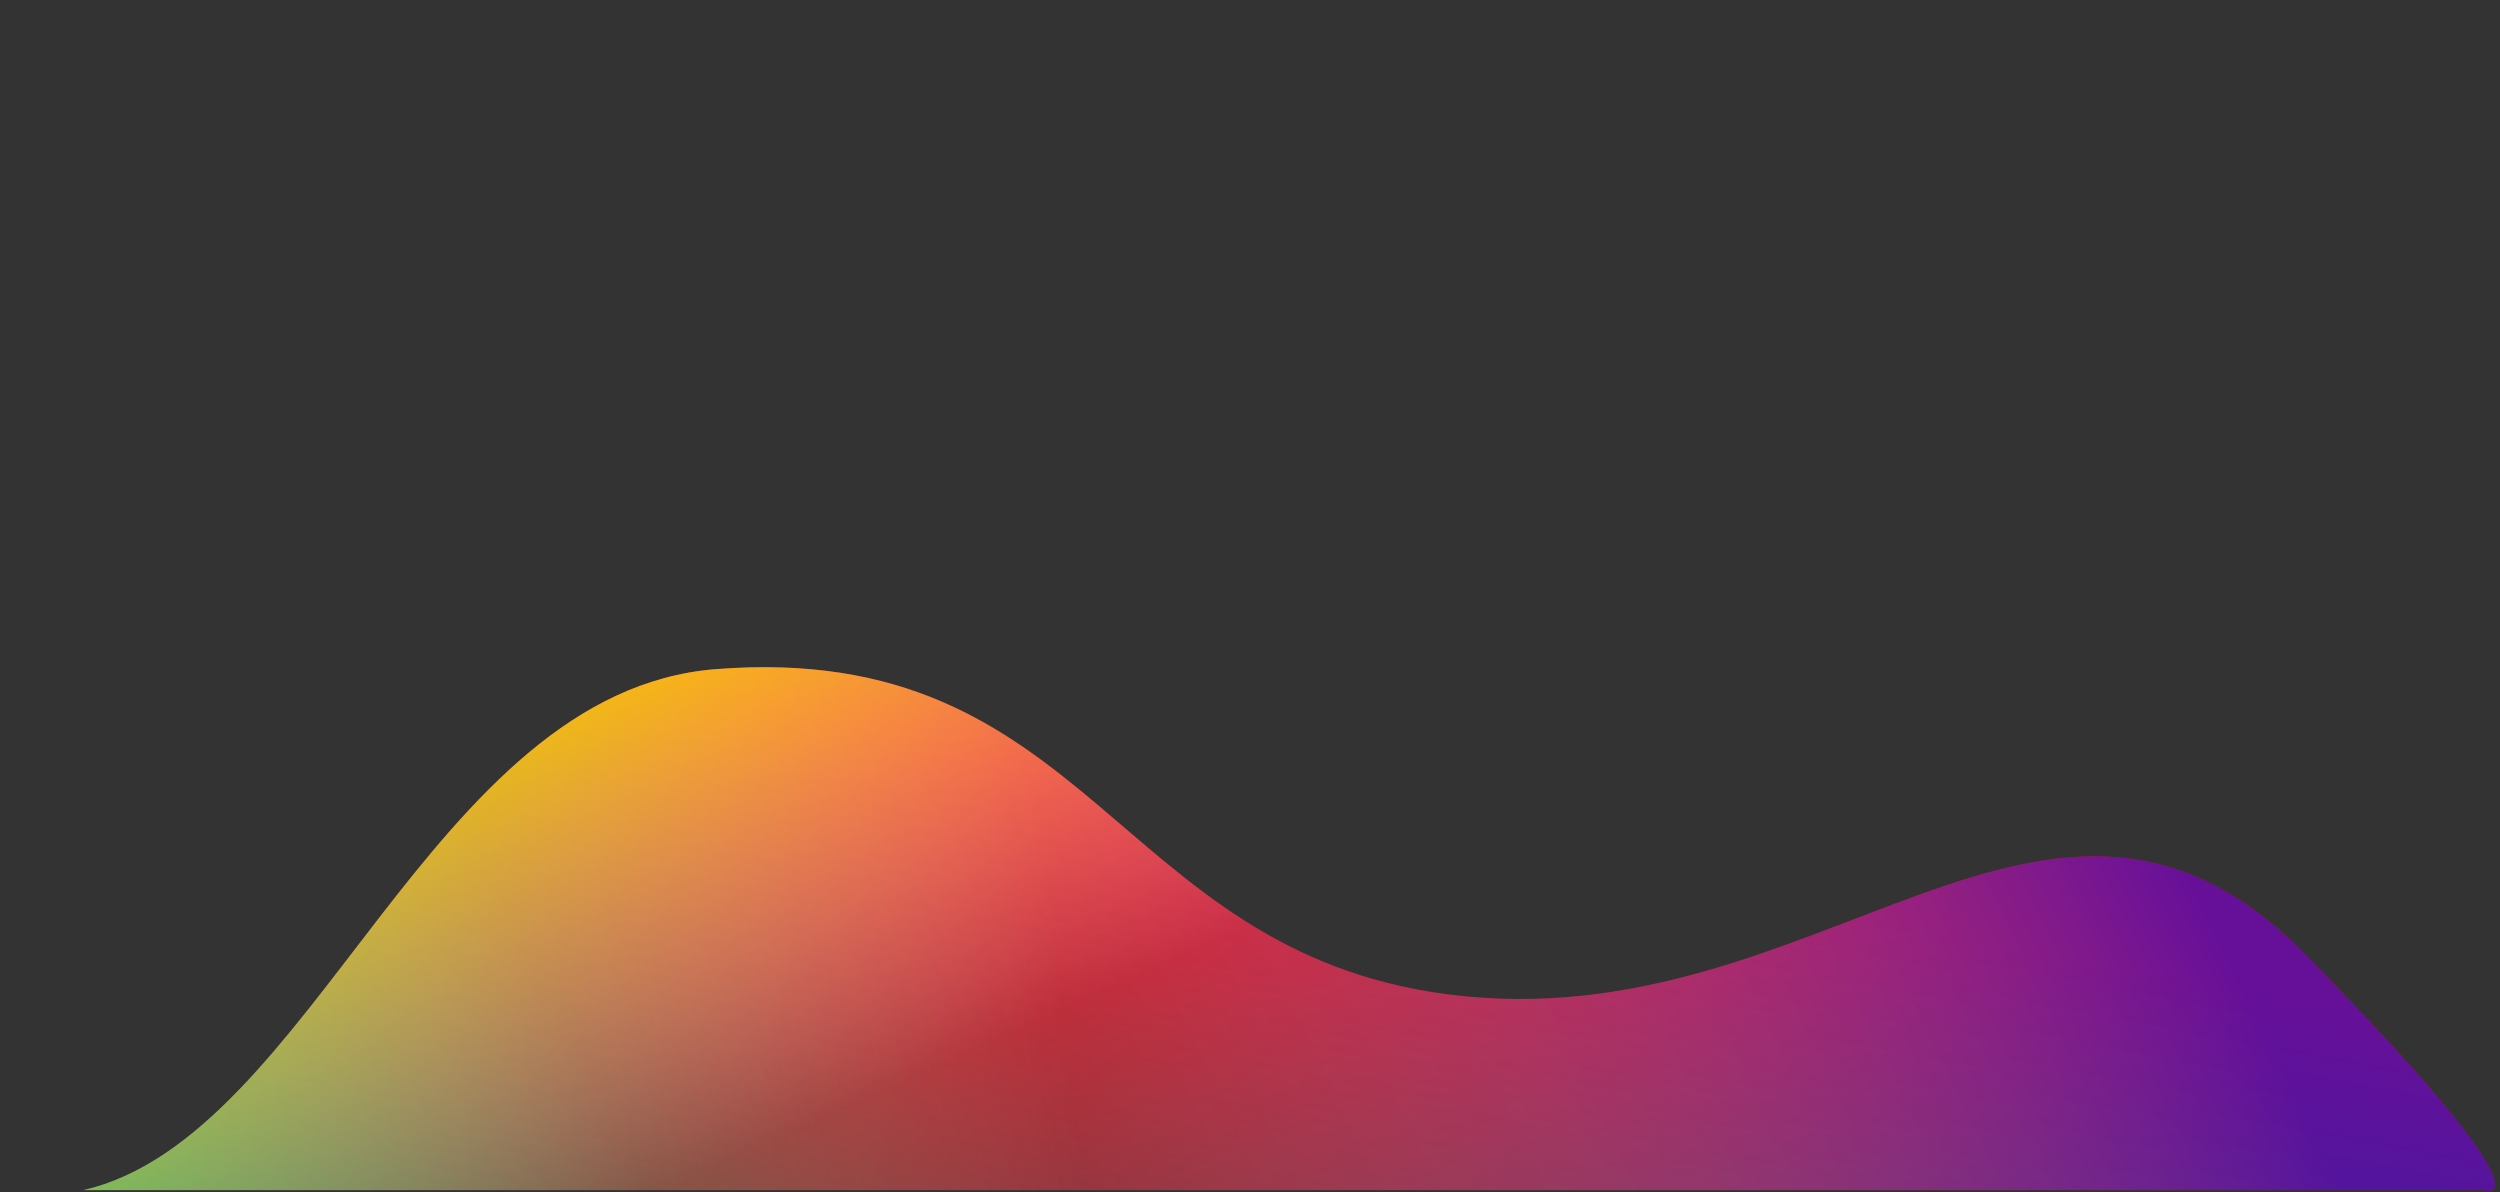 <svg width="1065" height="508" viewBox="0 0 1065 508" fill="none" xmlns="http://www.w3.org/2000/svg">
<rect x="0" y="0" width="1065" height="508" fill="#333333" stroke="none"/>
<path d="M981.983 406.553C1091.48 518.053 1058 507.001 1058 507.001L401.5 507.001L35.5 507.001C133.817 484.313 183.115 294.604 304.983 285.053C464.483 272.554 474.624 404.972 616.483 423.553C775.573 444.391 872.483 295.053 981.983 406.553Z" fill="url(#paint0_linear)"/>
<path d="M981.983 406.553C1091.48 518.053 1058 507.001 1058 507.001L401.5 507.001L35.5 507.001C133.817 484.313 183.115 294.604 304.983 285.053C464.483 272.554 474.624 404.972 616.483 423.553C775.573 444.391 872.483 295.053 981.983 406.553Z" fill="url(#paint1_linear)" fill-opacity="0.6"/>
<path d="M981.983 406.553C1091.48 518.053 1058 507.001 1058 507.001L401.5 507.001L35.5 507.001C133.817 484.313 183.115 294.604 304.983 285.053C464.483 272.554 474.624 404.972 616.483 423.553C775.573 444.391 872.483 295.053 981.983 406.553Z" fill="url(#paint2_linear)" fill-opacity="0.7"/>
<path d="M981.983 406.553C1091.48 518.053 1058 507.001 1058 507.001L401.5 507.001L35.5 507.001C133.817 484.313 183.115 294.604 304.983 285.053C464.483 272.554 474.624 404.972 616.483 423.553C775.573 444.391 872.483 295.053 981.983 406.553Z" fill="url(#paint3_linear)" fill-opacity="0.6"/>
<defs>
<linearGradient id="paint0_linear" x1="419.5" y1="319" x2="358.5" y2="637.5" gradientUnits="userSpaceOnUse">
<stop stop-color="#FF0000"/>
<stop offset="1" stop-color="#FF0000" stop-opacity="0"/>
</linearGradient>
<linearGradient id="paint1_linear" x1="971.5" y1="451" x2="388" y2="736" gradientUnits="userSpaceOnUse">
<stop stop-color="#001AFF"/>
<stop offset="1" stop-color="white" stop-opacity="0"/>
</linearGradient>
<linearGradient id="paint2_linear" x1="-93.5" y1="451" x2="449" y2="390.5" gradientUnits="userSpaceOnUse">
<stop stop-color="#00FF38"/>
<stop offset="1" stop-color="white" stop-opacity="0"/>
</linearGradient>
<linearGradient id="paint3_linear" x1="344.5" y1="259.5" x2="426.5" y2="442" gradientUnits="userSpaceOnUse">
<stop stop-color="#FAFF00"/>
<stop offset="1" stop-color="white" stop-opacity="0"/>
</linearGradient>
</defs>
</svg>
